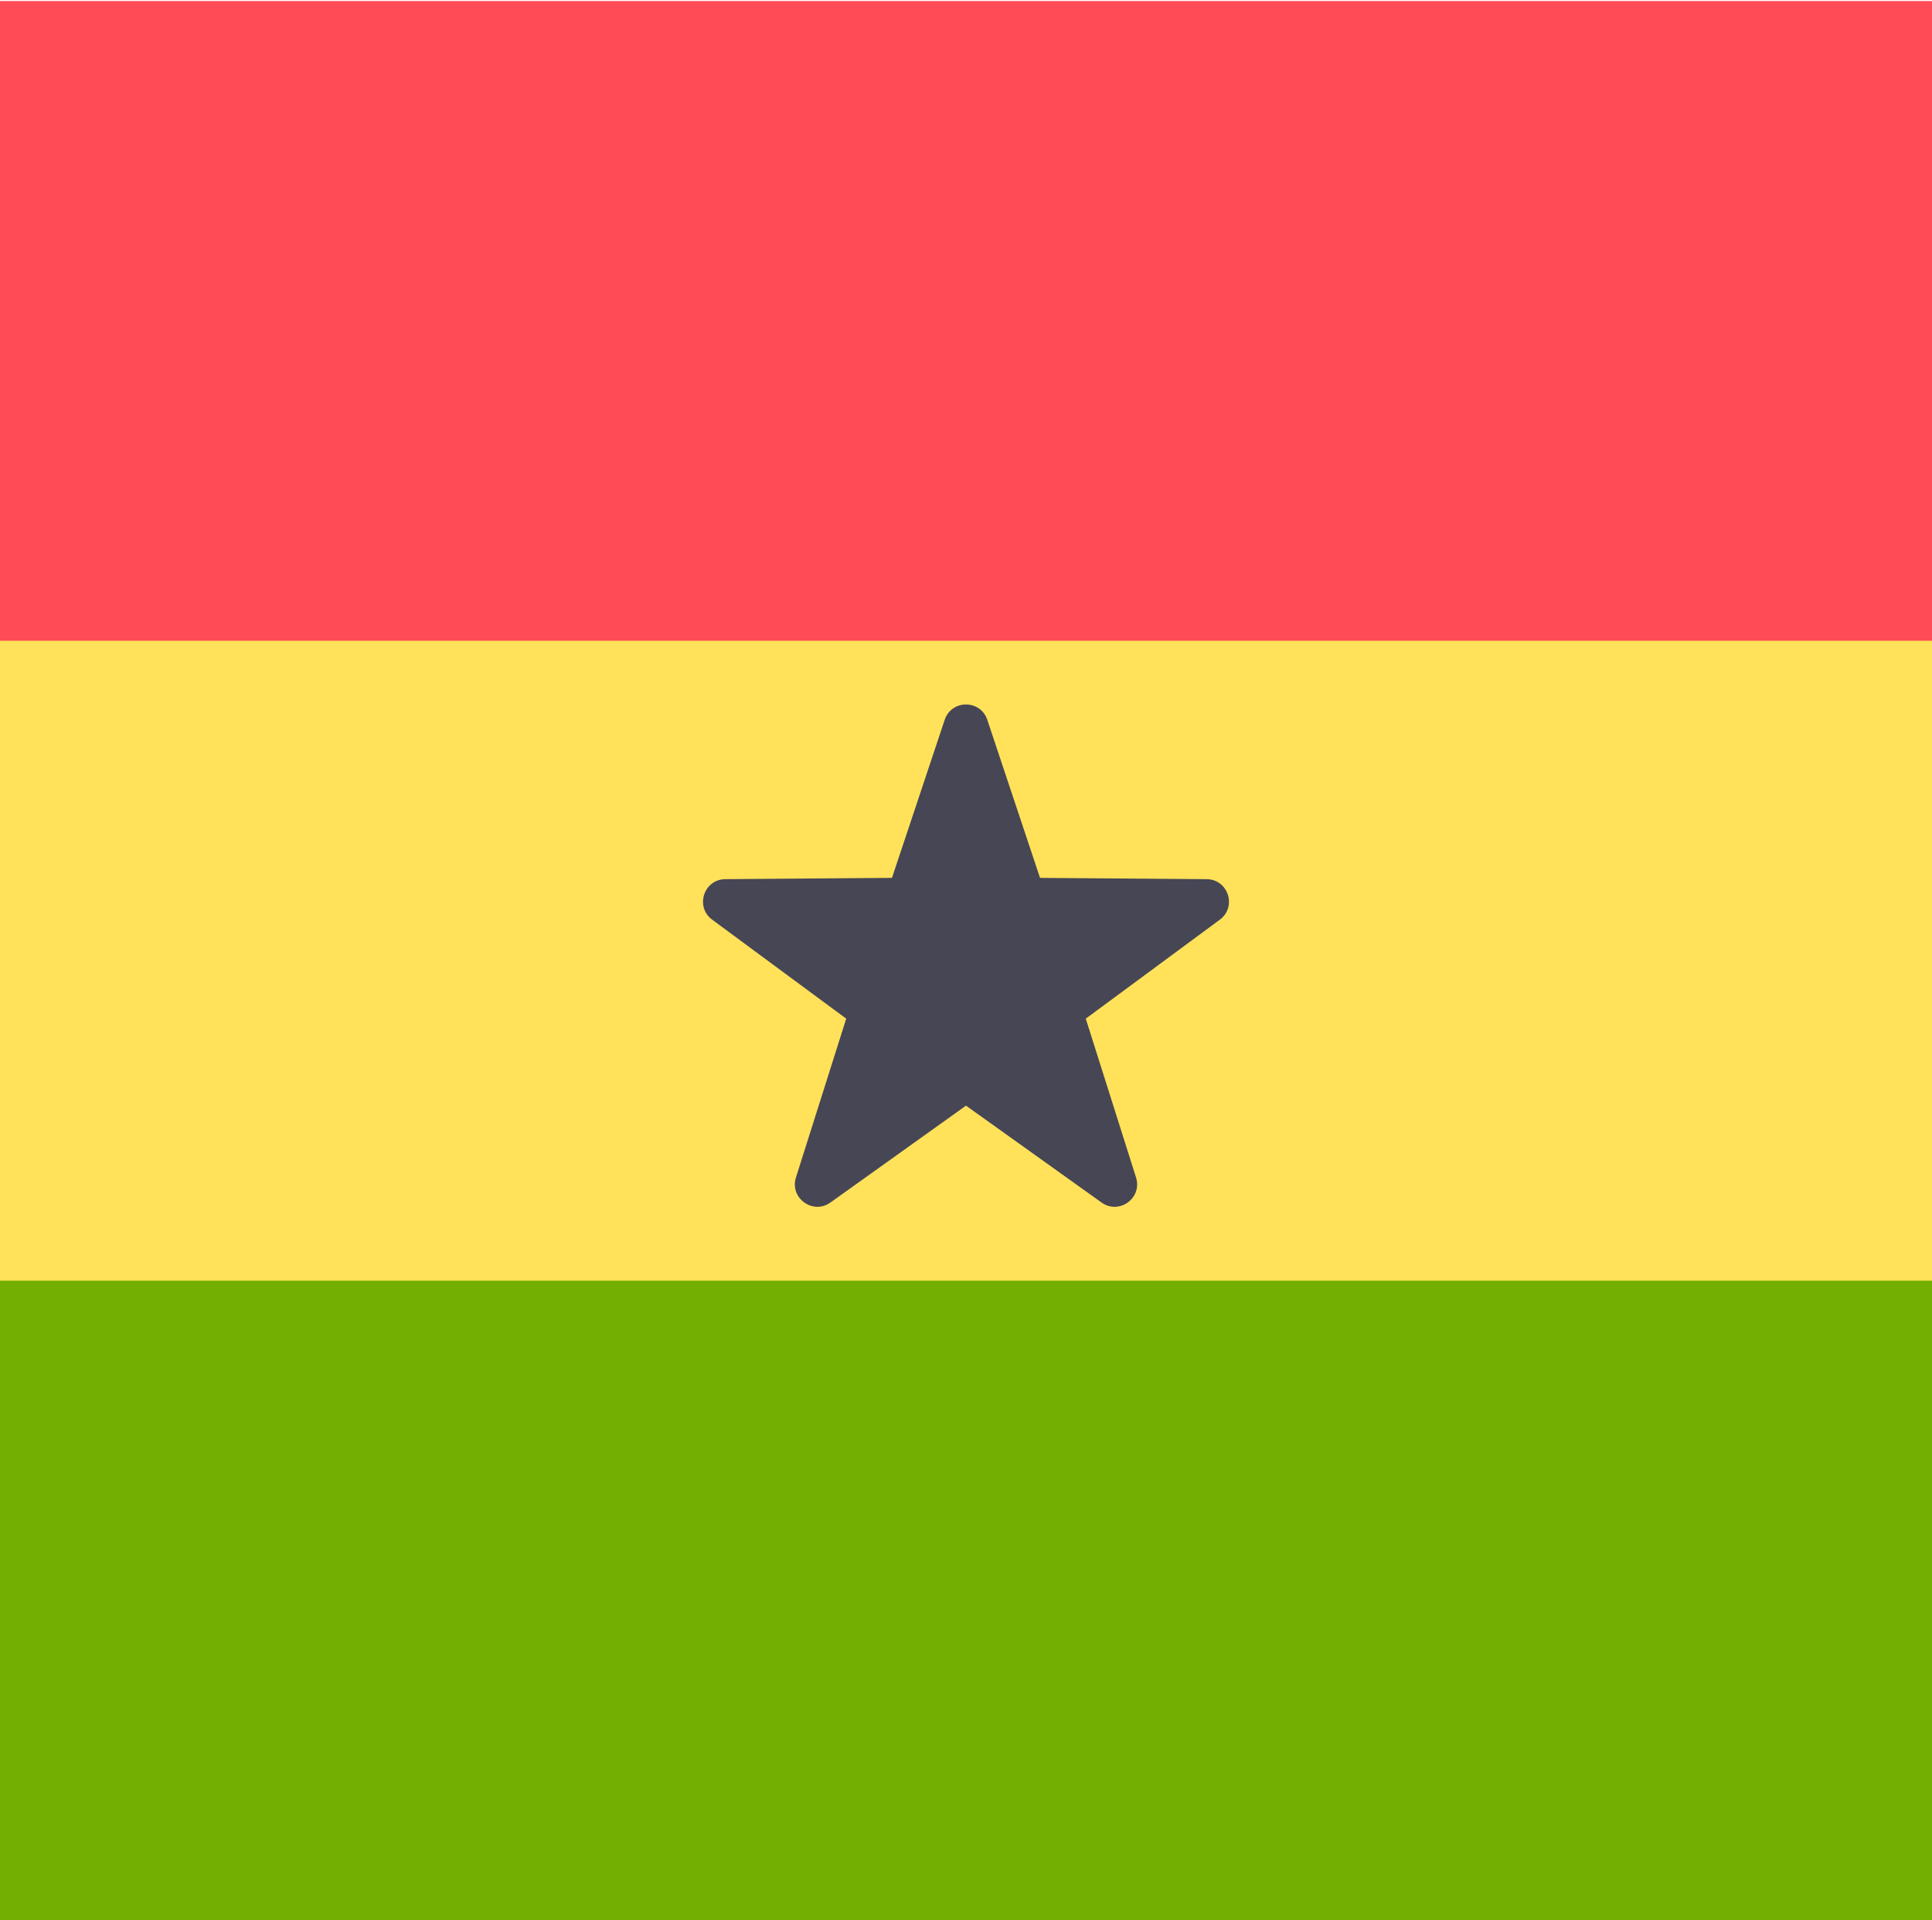 <svg width="512" height="509" viewBox="0 0 512 509" fill="none" xmlns="http://www.w3.org/2000/svg">
<g clip-path="url(#clip0_3_957)">
<path d="M512 170.449H0V13.87C0.001 10.311 0.931 6.897 2.586 4.381C4.242 1.864 6.487 0.449 8.828 0.449H503.173C505.514 0.449 507.759 1.864 509.415 4.381C511.07 6.897 512 10.311 512 13.87V170.449Z" fill="#FF4B55"/>
<path d="M503.172 509.449H8.828C6.487 509.449 4.242 508.043 2.586 505.541C0.931 503.038 0.001 499.645 0 496.106L0 340.449H512V496.106C512 499.645 511.07 503.039 509.415 505.541C507.759 508.043 505.514 509.449 503.172 509.449Z" fill="#73AF00"/>
<path d="M0 170.449H512V340.449H0V170.449Z" fill="#FFE15A"/>
<path d="M259.722 212.634L268.935 240.257L298.053 240.483C301.822 240.512 303.386 245.323 300.354 247.563L276.93 264.861L285.713 292.624C286.851 296.218 282.758 299.192 279.69 296.999L256 280.065L232.31 296.997C229.244 299.19 225.151 296.216 226.287 292.622L235.07 264.859L211.646 247.561C208.614 245.321 210.176 240.511 213.947 240.481L243.065 240.255L252.278 212.632C253.471 209.058 258.529 209.058 259.722 212.634Z" fill="#464655"/>
<path d="M644.238 169.851H-132.237V13.663C-132.236 10.112 -130.826 6.707 -128.315 4.197C-125.804 1.686 -122.399 0.275 -118.849 0.275H630.85C634.401 0.275 637.806 1.686 640.316 4.197C642.827 6.707 644.238 10.112 644.238 13.663V169.851Z" fill="#FF4B55"/>
<path d="M630.849 509H-118.849C-122.399 508.999 -125.804 507.589 -128.315 505.078C-130.826 502.567 -132.236 499.162 -132.237 495.612V339.425H644.237V495.612C644.237 499.162 642.826 502.568 640.315 505.079C637.805 507.589 634.399 509 630.849 509Z" fill="#73AF00"/>
<path d="M-132.237 169.845H644.237V339.413H-132.237V169.845Z" fill="#FFE15A"/>
<path d="M261.644 190.805L275.616 232.697L319.775 233.039C325.491 233.083 327.863 240.38 323.265 243.777L287.741 270.01L301.061 312.114C302.787 317.564 296.579 322.075 291.927 318.749L256 293.068L220.072 318.746C215.423 322.072 209.215 317.561 210.938 312.111L224.258 270.007L188.734 243.774C184.136 240.377 186.505 233.082 192.224 233.036L236.383 232.694L250.355 190.802C252.164 185.382 259.835 185.382 261.644 190.805Z" fill="#464655"/>
</g>
<defs>
<clipPath id="clip0_3_957">
<rect width="512" height="509" fill="white"/>
</clipPath>
</defs>
</svg>
